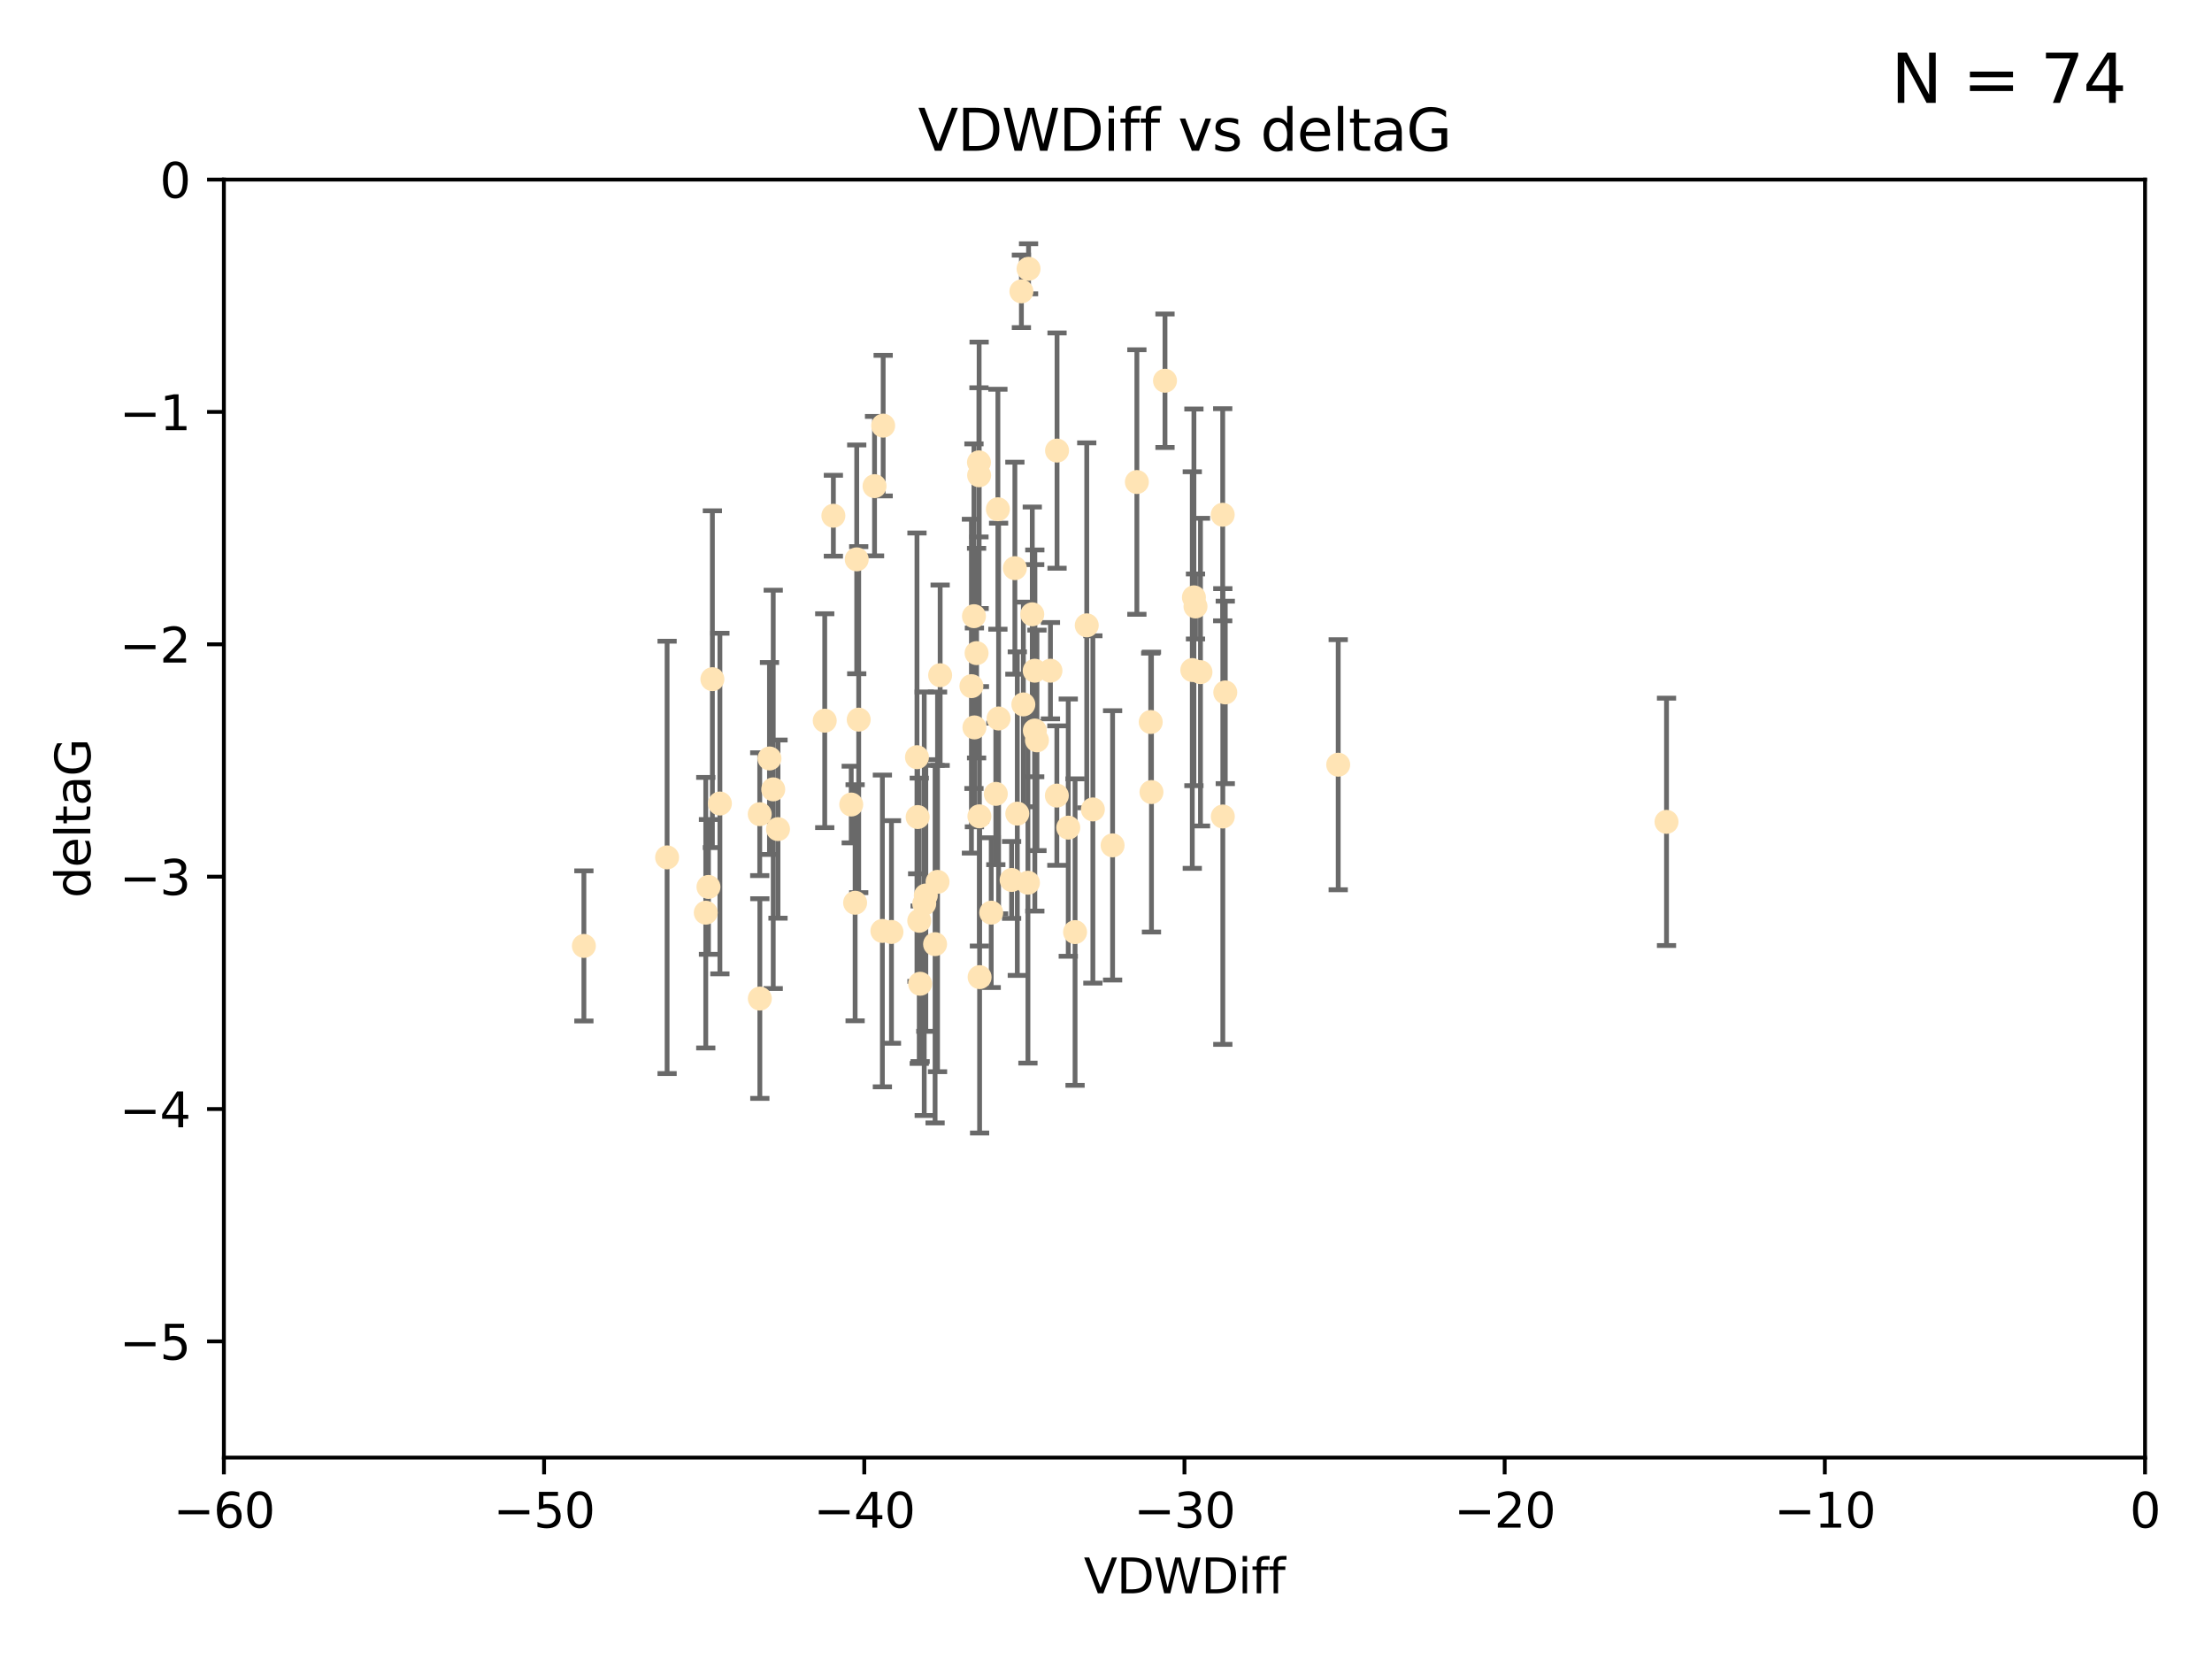 <?xml version="1.0" encoding="utf-8" standalone="no"?>
<!DOCTYPE svg PUBLIC "-//W3C//DTD SVG 1.1//EN"
  "http://www.w3.org/Graphics/SVG/1.1/DTD/svg11.dtd">
<svg xmlns:xlink="http://www.w3.org/1999/xlink" width="460.8pt" height="345.6pt" viewBox="0 0 460.8 345.6" xmlns="http://www.w3.org/2000/svg" version="1.1">
 <defs>
  <style type="text/css">*{stroke-linejoin: round; stroke-linecap: butt}</style>
 </defs>
 <g id="figure_1">
  <g id="patch_1">
   <path d="M 0 345.6 
L 460.8 345.6 
L 460.8 0 
L 0 0 
z
" style="fill: #ffffff"/>
  </g>
  <g id="axes_1">
   <g id="patch_2">
    <path d="M 46.64 303.64 
L 446.85 303.64 
L 446.85 37.411 
L 46.64 37.411 
z
" style="fill: #ffffff"/>
   </g>
   <g id="PathCollection_1">
    <defs>
     <path id="m362f65dd68" d="M 0 1.118 
C 0.297 1.118 0.581 1 0.791 0.791 
C 1 0.581 1.118 0.297 1.118 0 
C 1.118 -0.297 1 -0.581 0.791 -0.791 
C 0.581 -1 0.297 -1.118 0 -1.118 
C -0.297 -1.118 -0.581 -1 -0.791 -0.791 
C -1 -0.581 -1.118 -0.297 -1.118 0 
C -1.118 0.297 -1 0.581 -0.791 0.791 
C -0.581 1 -0.297 1.118 0 1.118 
z
" style="stroke: #ffe4b5"/>
    </defs>
    <g clip-path="url(#pdecbaa8b39)">
     <use xlink:href="#m362f65dd68" x="147.588" y="184.766" style="fill: #ffe4b5; stroke: #ffe4b5"/>
     <use xlink:href="#m362f65dd68" x="158.268" y="169.607" style="fill: #ffe4b5; stroke: #ffe4b5"/>
     <use xlink:href="#m362f65dd68" x="173.607" y="107.436" style="fill: #ffe4b5; stroke: #ffe4b5"/>
     <use xlink:href="#m362f65dd68" x="160.298" y="158.004" style="fill: #ffe4b5; stroke: #ffe4b5"/>
     <use xlink:href="#m362f65dd68" x="192.864" y="186.549" style="fill: #ffe4b5; stroke: #ffe4b5"/>
     <use xlink:href="#m362f65dd68" x="161.079" y="164.438" style="fill: #ffe4b5; stroke: #ffe4b5"/>
     <use xlink:href="#m362f65dd68" x="147.025" y="190.13" style="fill: #ffe4b5; stroke: #ffe4b5"/>
     <use xlink:href="#m362f65dd68" x="171.808" y="150.131" style="fill: #ffe4b5; stroke: #ffe4b5"/>
     <use xlink:href="#m362f65dd68" x="149.969" y="167.39" style="fill: #ffe4b5; stroke: #ffe4b5"/>
     <use xlink:href="#m362f65dd68" x="208.025" y="149.675" style="fill: #ffe4b5; stroke: #ffe4b5"/>
     <use xlink:href="#m362f65dd68" x="215.547" y="139.719" style="fill: #ffe4b5; stroke: #ffe4b5"/>
     <use xlink:href="#m362f65dd68" x="195.85" y="140.661" style="fill: #ffe4b5; stroke: #ffe4b5"/>
     <use xlink:href="#m362f65dd68" x="178.885" y="149.913" style="fill: #ffe4b5; stroke: #ffe4b5"/>
     <use xlink:href="#m362f65dd68" x="216.016" y="154.227" style="fill: #ffe4b5; stroke: #ffe4b5"/>
     <use xlink:href="#m362f65dd68" x="202.989" y="151.532" style="fill: #ffe4b5; stroke: #ffe4b5"/>
     <use xlink:href="#m362f65dd68" x="183.981" y="88.671" style="fill: #ffe4b5; stroke: #ffe4b5"/>
     <use xlink:href="#m362f65dd68" x="121.635" y="197.053" style="fill: #ffe4b5; stroke: #ffe4b5"/>
     <use xlink:href="#m362f65dd68" x="227.664" y="168.621" style="fill: #ffe4b5; stroke: #ffe4b5"/>
     <use xlink:href="#m362f65dd68" x="222.537" y="172.412" style="fill: #ffe4b5; stroke: #ffe4b5"/>
     <use xlink:href="#m362f65dd68" x="236.832" y="100.413" style="fill: #ffe4b5; stroke: #ffe4b5"/>
     <use xlink:href="#m362f65dd68" x="220.202" y="93.864" style="fill: #ffe4b5; stroke: #ffe4b5"/>
     <use xlink:href="#m362f65dd68" x="194.796" y="196.685" style="fill: #ffe4b5; stroke: #ffe4b5"/>
     <use xlink:href="#m362f65dd68" x="158.289" y="208.018" style="fill: #ffe4b5; stroke: #ffe4b5"/>
     <use xlink:href="#m362f65dd68" x="203.971" y="99.014" style="fill: #ffe4b5; stroke: #ffe4b5"/>
     <use xlink:href="#m362f65dd68" x="203.44" y="136.058" style="fill: #ffe4b5; stroke: #ffe4b5"/>
     <use xlink:href="#m362f65dd68" x="178.473" y="116.525" style="fill: #ffe4b5; stroke: #ffe4b5"/>
     <use xlink:href="#m362f65dd68" x="195.307" y="183.707" style="fill: #ffe4b5; stroke: #ffe4b5"/>
     <use xlink:href="#m362f65dd68" x="248.375" y="139.582" style="fill: #ffe4b5; stroke: #ffe4b5"/>
     <use xlink:href="#m362f65dd68" x="215.044" y="127.973" style="fill: #ffe4b5; stroke: #ffe4b5"/>
     <use xlink:href="#m362f65dd68" x="220.162" y="165.734" style="fill: #ffe4b5; stroke: #ffe4b5"/>
     <use xlink:href="#m362f65dd68" x="207.88" y="106.082" style="fill: #ffe4b5; stroke: #ffe4b5"/>
     <use xlink:href="#m362f65dd68" x="162.073" y="172.719" style="fill: #ffe4b5; stroke: #ffe4b5"/>
     <use xlink:href="#m362f65dd68" x="202.895" y="128.361" style="fill: #ffe4b5; stroke: #ffe4b5"/>
     <use xlink:href="#m362f65dd68" x="207.448" y="165.38" style="fill: #ffe4b5; stroke: #ffe4b5"/>
     <use xlink:href="#m362f65dd68" x="192.534" y="188.264" style="fill: #ffe4b5; stroke: #ffe4b5"/>
     <use xlink:href="#m362f65dd68" x="254.713" y="107.23" style="fill: #ffe4b5; stroke: #ffe4b5"/>
     <use xlink:href="#m362f65dd68" x="203.937" y="96.314" style="fill: #ffe4b5; stroke: #ffe4b5"/>
     <use xlink:href="#m362f65dd68" x="206.488" y="190.122" style="fill: #ffe4b5; stroke: #ffe4b5"/>
     <use xlink:href="#m362f65dd68" x="239.716" y="150.407" style="fill: #ffe4b5; stroke: #ffe4b5"/>
     <use xlink:href="#m362f65dd68" x="254.736" y="170.091" style="fill: #ffe4b5; stroke: #ffe4b5"/>
     <use xlink:href="#m362f65dd68" x="148.403" y="141.486" style="fill: #ffe4b5; stroke: #ffe4b5"/>
     <use xlink:href="#m362f65dd68" x="177.327" y="167.599" style="fill: #ffe4b5; stroke: #ffe4b5"/>
     <use xlink:href="#m362f65dd68" x="204.03" y="170.053" style="fill: #ffe4b5; stroke: #ffe4b5"/>
     <use xlink:href="#m362f65dd68" x="138.969" y="178.609" style="fill: #ffe4b5; stroke: #ffe4b5"/>
     <use xlink:href="#m362f65dd68" x="223.956" y="194.171" style="fill: #ffe4b5; stroke: #ffe4b5"/>
     <use xlink:href="#m362f65dd68" x="204.07" y="203.552" style="fill: #ffe4b5; stroke: #ffe4b5"/>
     <use xlink:href="#m362f65dd68" x="214.267" y="55.993" style="fill: #ffe4b5; stroke: #ffe4b5"/>
     <use xlink:href="#m362f65dd68" x="191.68" y="204.935" style="fill: #ffe4b5; stroke: #ffe4b5"/>
     <use xlink:href="#m362f65dd68" x="191.022" y="157.739" style="fill: #ffe4b5; stroke: #ffe4b5"/>
     <use xlink:href="#m362f65dd68" x="182.183" y="101.272" style="fill: #ffe4b5; stroke: #ffe4b5"/>
     <use xlink:href="#m362f65dd68" x="213.182" y="146.744" style="fill: #ffe4b5; stroke: #ffe4b5"/>
     <use xlink:href="#m362f65dd68" x="191.498" y="191.817" style="fill: #ffe4b5; stroke: #ffe4b5"/>
     <use xlink:href="#m362f65dd68" x="347.165" y="171.206" style="fill: #ffe4b5; stroke: #ffe4b5"/>
     <use xlink:href="#m362f65dd68" x="211.418" y="118.359" style="fill: #ffe4b5; stroke: #ffe4b5"/>
     <use xlink:href="#m362f65dd68" x="242.69" y="79.314" style="fill: #ffe4b5; stroke: #ffe4b5"/>
     <use xlink:href="#m362f65dd68" x="239.871" y="165.004" style="fill: #ffe4b5; stroke: #ffe4b5"/>
     <use xlink:href="#m362f65dd68" x="250.08" y="140.015" style="fill: #ffe4b5; stroke: #ffe4b5"/>
     <use xlink:href="#m362f65dd68" x="210.737" y="183.309" style="fill: #ffe4b5; stroke: #ffe4b5"/>
     <use xlink:href="#m362f65dd68" x="214.139" y="183.887" style="fill: #ffe4b5; stroke: #ffe4b5"/>
     <use xlink:href="#m362f65dd68" x="211.923" y="169.493" style="fill: #ffe4b5; stroke: #ffe4b5"/>
     <use xlink:href="#m362f65dd68" x="178.137" y="188.059" style="fill: #ffe4b5; stroke: #ffe4b5"/>
     <use xlink:href="#m362f65dd68" x="249.042" y="126.338" style="fill: #ffe4b5; stroke: #ffe4b5"/>
     <use xlink:href="#m362f65dd68" x="255.247" y="144.242" style="fill: #ffe4b5; stroke: #ffe4b5"/>
     <use xlink:href="#m362f65dd68" x="191.164" y="170.206" style="fill: #ffe4b5; stroke: #ffe4b5"/>
     <use xlink:href="#m362f65dd68" x="185.708" y="194.143" style="fill: #ffe4b5; stroke: #ffe4b5"/>
     <use xlink:href="#m362f65dd68" x="226.39" y="130.268" style="fill: #ffe4b5; stroke: #ffe4b5"/>
     <use xlink:href="#m362f65dd68" x="231.774" y="176.104" style="fill: #ffe4b5; stroke: #ffe4b5"/>
     <use xlink:href="#m362f65dd68" x="278.774" y="159.303" style="fill: #ffe4b5; stroke: #ffe4b5"/>
     <use xlink:href="#m362f65dd68" x="218.828" y="139.717" style="fill: #ffe4b5; stroke: #ffe4b5"/>
     <use xlink:href="#m362f65dd68" x="183.817" y="193.93" style="fill: #ffe4b5; stroke: #ffe4b5"/>
     <use xlink:href="#m362f65dd68" x="212.776" y="60.697" style="fill: #ffe4b5; stroke: #ffe4b5"/>
     <use xlink:href="#m362f65dd68" x="248.715" y="124.44" style="fill: #ffe4b5; stroke: #ffe4b5"/>
     <use xlink:href="#m362f65dd68" x="215.574" y="152.182" style="fill: #ffe4b5; stroke: #ffe4b5"/>
     <use xlink:href="#m362f65dd68" x="202.366" y="142.938" style="fill: #ffe4b5; stroke: #ffe4b5"/>
    </g>
   </g>
   <g id="matplotlib.axis_1">
    <g id="xtick_1">
     <g id="line2d_1">
      <defs>
       <path id="m1a98649808" d="M 0 0 
L 0 3.5 
" style="stroke: #000000; stroke-width: 0.8"/>
      </defs>
      <g>
       <use xlink:href="#m1a98649808" x="46.64" y="303.64" style="stroke: #000000; stroke-width: 0.8"/>
      </g>
     </g>
     <g id="text_1">
      <!-- −60 -->
      <g transform="translate(36.088 318.238)scale(0.1 -0.1)">
       <defs>
        <path id="DejaVuSans-2212" d="M 678 2272 
L 4684 2272 
L 4684 1741 
L 678 1741 
L 678 2272 
z
" transform="scale(0.016)"/>
        <path id="DejaVuSans-36" d="M 2113 2584 
Q 1688 2584 1439 2293 
Q 1191 2003 1191 1497 
Q 1191 994 1439 701 
Q 1688 409 2113 409 
Q 2538 409 2786 701 
Q 3034 994 3034 1497 
Q 3034 2003 2786 2293 
Q 2538 2584 2113 2584 
z
M 3366 4563 
L 3366 3988 
Q 3128 4100 2886 4159 
Q 2644 4219 2406 4219 
Q 1781 4219 1451 3797 
Q 1122 3375 1075 2522 
Q 1259 2794 1537 2939 
Q 1816 3084 2150 3084 
Q 2853 3084 3261 2657 
Q 3669 2231 3669 1497 
Q 3669 778 3244 343 
Q 2819 -91 2113 -91 
Q 1303 -91 875 529 
Q 447 1150 447 2328 
Q 447 3434 972 4092 
Q 1497 4750 2381 4750 
Q 2619 4750 2861 4703 
Q 3103 4656 3366 4563 
z
" transform="scale(0.016)"/>
        <path id="DejaVuSans-30" d="M 2034 4250 
Q 1547 4250 1301 3770 
Q 1056 3291 1056 2328 
Q 1056 1369 1301 889 
Q 1547 409 2034 409 
Q 2525 409 2770 889 
Q 3016 1369 3016 2328 
Q 3016 3291 2770 3770 
Q 2525 4250 2034 4250 
z
M 2034 4750 
Q 2819 4750 3233 4129 
Q 3647 3509 3647 2328 
Q 3647 1150 3233 529 
Q 2819 -91 2034 -91 
Q 1250 -91 836 529 
Q 422 1150 422 2328 
Q 422 3509 836 4129 
Q 1250 4750 2034 4750 
z
" transform="scale(0.016)"/>
       </defs>
       <use xlink:href="#DejaVuSans-2212"/>
       <use xlink:href="#DejaVuSans-36" x="83.789"/>
       <use xlink:href="#DejaVuSans-30" x="147.412"/>
      </g>
     </g>
    </g>
    <g id="xtick_2">
     <g id="line2d_2">
      <g>
       <use xlink:href="#m1a98649808" x="113.342" y="303.64" style="stroke: #000000; stroke-width: 0.8"/>
      </g>
     </g>
     <g id="text_2">
      <!-- −50 -->
      <g transform="translate(102.789 318.238)scale(0.1 -0.1)">
       <defs>
        <path id="DejaVuSans-35" d="M 691 4666 
L 3169 4666 
L 3169 4134 
L 1269 4134 
L 1269 2991 
Q 1406 3038 1543 3061 
Q 1681 3084 1819 3084 
Q 2600 3084 3056 2656 
Q 3513 2228 3513 1497 
Q 3513 744 3044 326 
Q 2575 -91 1722 -91 
Q 1428 -91 1123 -41 
Q 819 9 494 109 
L 494 744 
Q 775 591 1075 516 
Q 1375 441 1709 441 
Q 2250 441 2565 725 
Q 2881 1009 2881 1497 
Q 2881 1984 2565 2268 
Q 2250 2553 1709 2553 
Q 1456 2553 1204 2497 
Q 953 2441 691 2322 
L 691 4666 
z
" transform="scale(0.016)"/>
       </defs>
       <use xlink:href="#DejaVuSans-2212"/>
       <use xlink:href="#DejaVuSans-35" x="83.789"/>
       <use xlink:href="#DejaVuSans-30" x="147.412"/>
      </g>
     </g>
    </g>
    <g id="xtick_3">
     <g id="line2d_3">
      <g>
       <use xlink:href="#m1a98649808" x="180.043" y="303.64" style="stroke: #000000; stroke-width: 0.8"/>
      </g>
     </g>
     <g id="text_3">
      <!-- −40 -->
      <g transform="translate(169.491 318.238)scale(0.1 -0.1)">
       <defs>
        <path id="DejaVuSans-34" d="M 2419 4116 
L 825 1625 
L 2419 1625 
L 2419 4116 
z
M 2253 4666 
L 3047 4666 
L 3047 1625 
L 3713 1625 
L 3713 1100 
L 3047 1100 
L 3047 0 
L 2419 0 
L 2419 1100 
L 313 1100 
L 313 1709 
L 2253 4666 
z
" transform="scale(0.016)"/>
       </defs>
       <use xlink:href="#DejaVuSans-2212"/>
       <use xlink:href="#DejaVuSans-34" x="83.789"/>
       <use xlink:href="#DejaVuSans-30" x="147.412"/>
      </g>
     </g>
    </g>
    <g id="xtick_4">
     <g id="line2d_4">
      <g>
       <use xlink:href="#m1a98649808" x="246.745" y="303.64" style="stroke: #000000; stroke-width: 0.8"/>
      </g>
     </g>
     <g id="text_4">
      <!-- −30 -->
      <g transform="translate(236.193 318.238)scale(0.1 -0.1)">
       <defs>
        <path id="DejaVuSans-33" d="M 2597 2516 
Q 3050 2419 3304 2112 
Q 3559 1806 3559 1356 
Q 3559 666 3084 287 
Q 2609 -91 1734 -91 
Q 1441 -91 1130 -33 
Q 819 25 488 141 
L 488 750 
Q 750 597 1062 519 
Q 1375 441 1716 441 
Q 2309 441 2620 675 
Q 2931 909 2931 1356 
Q 2931 1769 2642 2001 
Q 2353 2234 1838 2234 
L 1294 2234 
L 1294 2753 
L 1863 2753 
Q 2328 2753 2575 2939 
Q 2822 3125 2822 3475 
Q 2822 3834 2567 4026 
Q 2313 4219 1838 4219 
Q 1578 4219 1281 4162 
Q 984 4106 628 3988 
L 628 4550 
Q 988 4650 1302 4700 
Q 1616 4750 1894 4750 
Q 2613 4750 3031 4423 
Q 3450 4097 3450 3541 
Q 3450 3153 3228 2886 
Q 3006 2619 2597 2516 
z
" transform="scale(0.016)"/>
       </defs>
       <use xlink:href="#DejaVuSans-2212"/>
       <use xlink:href="#DejaVuSans-33" x="83.789"/>
       <use xlink:href="#DejaVuSans-30" x="147.412"/>
      </g>
     </g>
    </g>
    <g id="xtick_5">
     <g id="line2d_5">
      <g>
       <use xlink:href="#m1a98649808" x="313.447" y="303.64" style="stroke: #000000; stroke-width: 0.8"/>
      </g>
     </g>
     <g id="text_5">
      <!-- −20 -->
      <g transform="translate(302.894 318.238)scale(0.1 -0.1)">
       <defs>
        <path id="DejaVuSans-32" d="M 1228 531 
L 3431 531 
L 3431 0 
L 469 0 
L 469 531 
Q 828 903 1448 1529 
Q 2069 2156 2228 2338 
Q 2531 2678 2651 2914 
Q 2772 3150 2772 3378 
Q 2772 3750 2511 3984 
Q 2250 4219 1831 4219 
Q 1534 4219 1204 4116 
Q 875 4013 500 3803 
L 500 4441 
Q 881 4594 1212 4672 
Q 1544 4750 1819 4750 
Q 2544 4750 2975 4387 
Q 3406 4025 3406 3419 
Q 3406 3131 3298 2873 
Q 3191 2616 2906 2266 
Q 2828 2175 2409 1742 
Q 1991 1309 1228 531 
z
" transform="scale(0.016)"/>
       </defs>
       <use xlink:href="#DejaVuSans-2212"/>
       <use xlink:href="#DejaVuSans-32" x="83.789"/>
       <use xlink:href="#DejaVuSans-30" x="147.412"/>
      </g>
     </g>
    </g>
    <g id="xtick_6">
     <g id="line2d_6">
      <g>
       <use xlink:href="#m1a98649808" x="380.148" y="303.64" style="stroke: #000000; stroke-width: 0.8"/>
      </g>
     </g>
     <g id="text_6">
      <!-- −10 -->
      <g transform="translate(369.596 318.238)scale(0.1 -0.1)">
       <defs>
        <path id="DejaVuSans-31" d="M 794 531 
L 1825 531 
L 1825 4091 
L 703 3866 
L 703 4441 
L 1819 4666 
L 2450 4666 
L 2450 531 
L 3481 531 
L 3481 0 
L 794 0 
L 794 531 
z
" transform="scale(0.016)"/>
       </defs>
       <use xlink:href="#DejaVuSans-2212"/>
       <use xlink:href="#DejaVuSans-31" x="83.789"/>
       <use xlink:href="#DejaVuSans-30" x="147.412"/>
      </g>
     </g>
    </g>
    <g id="xtick_7">
     <g id="line2d_7">
      <g>
       <use xlink:href="#m1a98649808" x="446.85" y="303.64" style="stroke: #000000; stroke-width: 0.8"/>
      </g>
     </g>
     <g id="text_7">
      <!-- 0 -->
      <g transform="translate(443.669 318.238)scale(0.1 -0.1)">
       <use xlink:href="#DejaVuSans-30"/>
      </g>
     </g>
    </g>
    <g id="text_8">
     <!-- VDWDiff -->
     <g transform="translate(225.772 331.917)scale(0.1 -0.1)">
      <defs>
       <path id="DejaVuSans-56" d="M 1831 0 
L 50 4666 
L 709 4666 
L 2188 738 
L 3669 4666 
L 4325 4666 
L 2547 0 
L 1831 0 
z
" transform="scale(0.016)"/>
       <path id="DejaVuSans-44" d="M 1259 4147 
L 1259 519 
L 2022 519 
Q 2988 519 3436 956 
Q 3884 1394 3884 2338 
Q 3884 3275 3436 3711 
Q 2988 4147 2022 4147 
L 1259 4147 
z
M 628 4666 
L 1925 4666 
Q 3281 4666 3915 4102 
Q 4550 3538 4550 2338 
Q 4550 1131 3912 565 
Q 3275 0 1925 0 
L 628 0 
L 628 4666 
z
" transform="scale(0.016)"/>
       <path id="DejaVuSans-57" d="M 213 4666 
L 850 4666 
L 1831 722 
L 2809 4666 
L 3519 4666 
L 4500 722 
L 5478 4666 
L 6119 4666 
L 4947 0 
L 4153 0 
L 3169 4050 
L 2175 0 
L 1381 0 
L 213 4666 
z
" transform="scale(0.016)"/>
       <path id="DejaVuSans-69" d="M 603 3500 
L 1178 3500 
L 1178 0 
L 603 0 
L 603 3500 
z
M 603 4863 
L 1178 4863 
L 1178 4134 
L 603 4134 
L 603 4863 
z
" transform="scale(0.016)"/>
       <path id="DejaVuSans-66" d="M 2375 4863 
L 2375 4384 
L 1825 4384 
Q 1516 4384 1395 4259 
Q 1275 4134 1275 3809 
L 1275 3500 
L 2222 3500 
L 2222 3053 
L 1275 3053 
L 1275 0 
L 697 0 
L 697 3053 
L 147 3053 
L 147 3500 
L 697 3500 
L 697 3744 
Q 697 4328 969 4595 
Q 1241 4863 1831 4863 
L 2375 4863 
z
" transform="scale(0.016)"/>
      </defs>
      <use xlink:href="#DejaVuSans-56"/>
      <use xlink:href="#DejaVuSans-44" x="68.408"/>
      <use xlink:href="#DejaVuSans-57" x="145.41"/>
      <use xlink:href="#DejaVuSans-44" x="244.287"/>
      <use xlink:href="#DejaVuSans-69" x="321.289"/>
      <use xlink:href="#DejaVuSans-66" x="349.072"/>
      <use xlink:href="#DejaVuSans-66" x="384.277"/>
     </g>
    </g>
   </g>
   <g id="matplotlib.axis_2">
    <g id="ytick_1">
     <g id="line2d_8">
      <defs>
       <path id="m9d6f87051d" d="M 0 0 
L -3.5 0 
" style="stroke: #000000; stroke-width: 0.8"/>
      </defs>
      <g>
       <use xlink:href="#m9d6f87051d" x="46.64" y="279.437" style="stroke: #000000; stroke-width: 0.8"/>
      </g>
     </g>
     <g id="text_9">
      <!-- −5 -->
      <g transform="translate(24.898 283.237)scale(0.1 -0.1)">
       <use xlink:href="#DejaVuSans-2212"/>
       <use xlink:href="#DejaVuSans-35" x="83.789"/>
      </g>
     </g>
    </g>
    <g id="ytick_2">
     <g id="line2d_9">
      <g>
       <use xlink:href="#m9d6f87051d" x="46.64" y="231.032" style="stroke: #000000; stroke-width: 0.8"/>
      </g>
     </g>
     <g id="text_10">
      <!-- −4 -->
      <g transform="translate(24.898 234.831)scale(0.1 -0.1)">
       <use xlink:href="#DejaVuSans-2212"/>
       <use xlink:href="#DejaVuSans-34" x="83.789"/>
      </g>
     </g>
    </g>
    <g id="ytick_3">
     <g id="line2d_10">
      <g>
       <use xlink:href="#m9d6f87051d" x="46.64" y="182.627" style="stroke: #000000; stroke-width: 0.8"/>
      </g>
     </g>
     <g id="text_11">
      <!-- −3 -->
      <g transform="translate(24.898 186.426)scale(0.1 -0.1)">
       <use xlink:href="#DejaVuSans-2212"/>
       <use xlink:href="#DejaVuSans-33" x="83.789"/>
      </g>
     </g>
    </g>
    <g id="ytick_4">
     <g id="line2d_11">
      <g>
       <use xlink:href="#m9d6f87051d" x="46.64" y="134.222" style="stroke: #000000; stroke-width: 0.8"/>
      </g>
     </g>
     <g id="text_12">
      <!-- −2 -->
      <g transform="translate(24.898 138.021)scale(0.1 -0.1)">
       <use xlink:href="#DejaVuSans-2212"/>
       <use xlink:href="#DejaVuSans-32" x="83.789"/>
      </g>
     </g>
    </g>
    <g id="ytick_5">
     <g id="line2d_12">
      <g>
       <use xlink:href="#m9d6f87051d" x="46.64" y="85.816" style="stroke: #000000; stroke-width: 0.8"/>
      </g>
     </g>
     <g id="text_13">
      <!-- −1 -->
      <g transform="translate(24.898 89.616)scale(0.1 -0.1)">
       <use xlink:href="#DejaVuSans-2212"/>
       <use xlink:href="#DejaVuSans-31" x="83.789"/>
      </g>
     </g>
    </g>
    <g id="ytick_6">
     <g id="line2d_13">
      <g>
       <use xlink:href="#m9d6f87051d" x="46.64" y="37.411" style="stroke: #000000; stroke-width: 0.8"/>
      </g>
     </g>
     <g id="text_14">
      <!-- 0 -->
      <g transform="translate(33.278 41.21)scale(0.1 -0.1)">
       <use xlink:href="#DejaVuSans-30"/>
      </g>
     </g>
    </g>
    <g id="text_15">
     <!-- deltaG -->
     <g transform="translate(18.818 187.064)rotate(-90)scale(0.1 -0.1)">
      <defs>
       <path id="DejaVuSans-64" d="M 2906 2969 
L 2906 4863 
L 3481 4863 
L 3481 0 
L 2906 0 
L 2906 525 
Q 2725 213 2448 61 
Q 2172 -91 1784 -91 
Q 1150 -91 751 415 
Q 353 922 353 1747 
Q 353 2572 751 3078 
Q 1150 3584 1784 3584 
Q 2172 3584 2448 3432 
Q 2725 3281 2906 2969 
z
M 947 1747 
Q 947 1113 1208 752 
Q 1469 391 1925 391 
Q 2381 391 2643 752 
Q 2906 1113 2906 1747 
Q 2906 2381 2643 2742 
Q 2381 3103 1925 3103 
Q 1469 3103 1208 2742 
Q 947 2381 947 1747 
z
" transform="scale(0.016)"/>
       <path id="DejaVuSans-65" d="M 3597 1894 
L 3597 1613 
L 953 1613 
Q 991 1019 1311 708 
Q 1631 397 2203 397 
Q 2534 397 2845 478 
Q 3156 559 3463 722 
L 3463 178 
Q 3153 47 2828 -22 
Q 2503 -91 2169 -91 
Q 1331 -91 842 396 
Q 353 884 353 1716 
Q 353 2575 817 3079 
Q 1281 3584 2069 3584 
Q 2775 3584 3186 3129 
Q 3597 2675 3597 1894 
z
M 3022 2063 
Q 3016 2534 2758 2815 
Q 2500 3097 2075 3097 
Q 1594 3097 1305 2825 
Q 1016 2553 972 2059 
L 3022 2063 
z
" transform="scale(0.016)"/>
       <path id="DejaVuSans-6c" d="M 603 4863 
L 1178 4863 
L 1178 0 
L 603 0 
L 603 4863 
z
" transform="scale(0.016)"/>
       <path id="DejaVuSans-74" d="M 1172 4494 
L 1172 3500 
L 2356 3500 
L 2356 3053 
L 1172 3053 
L 1172 1153 
Q 1172 725 1289 603 
Q 1406 481 1766 481 
L 2356 481 
L 2356 0 
L 1766 0 
Q 1100 0 847 248 
Q 594 497 594 1153 
L 594 3053 
L 172 3053 
L 172 3500 
L 594 3500 
L 594 4494 
L 1172 4494 
z
" transform="scale(0.016)"/>
       <path id="DejaVuSans-61" d="M 2194 1759 
Q 1497 1759 1228 1600 
Q 959 1441 959 1056 
Q 959 750 1161 570 
Q 1363 391 1709 391 
Q 2188 391 2477 730 
Q 2766 1069 2766 1631 
L 2766 1759 
L 2194 1759 
z
M 3341 1997 
L 3341 0 
L 2766 0 
L 2766 531 
Q 2569 213 2275 61 
Q 1981 -91 1556 -91 
Q 1019 -91 701 211 
Q 384 513 384 1019 
Q 384 1609 779 1909 
Q 1175 2209 1959 2209 
L 2766 2209 
L 2766 2266 
Q 2766 2663 2505 2880 
Q 2244 3097 1772 3097 
Q 1472 3097 1187 3025 
Q 903 2953 641 2809 
L 641 3341 
Q 956 3463 1253 3523 
Q 1550 3584 1831 3584 
Q 2591 3584 2966 3190 
Q 3341 2797 3341 1997 
z
" transform="scale(0.016)"/>
       <path id="DejaVuSans-47" d="M 3809 666 
L 3809 1919 
L 2778 1919 
L 2778 2438 
L 4434 2438 
L 4434 434 
Q 4069 175 3628 42 
Q 3188 -91 2688 -91 
Q 1594 -91 976 548 
Q 359 1188 359 2328 
Q 359 3472 976 4111 
Q 1594 4750 2688 4750 
Q 3144 4750 3555 4637 
Q 3966 4525 4313 4306 
L 4313 3634 
Q 3963 3931 3569 4081 
Q 3175 4231 2741 4231 
Q 1884 4231 1454 3753 
Q 1025 3275 1025 2328 
Q 1025 1384 1454 906 
Q 1884 428 2741 428 
Q 3075 428 3337 486 
Q 3600 544 3809 666 
z
" transform="scale(0.016)"/>
      </defs>
      <use xlink:href="#DejaVuSans-64"/>
      <use xlink:href="#DejaVuSans-65" x="63.477"/>
      <use xlink:href="#DejaVuSans-6c" x="125"/>
      <use xlink:href="#DejaVuSans-74" x="152.783"/>
      <use xlink:href="#DejaVuSans-61" x="191.992"/>
      <use xlink:href="#DejaVuSans-47" x="253.271"/>
     </g>
    </g>
   </g>
   <g id="LineCollection_1">
    <path d="M 147.588 198.805 
L 147.588 170.727 
" clip-path="url(#pdecbaa8b39)" style="fill: none; stroke: #696969"/>
    <path d="M 158.268 182.403 
L 158.268 156.81 
" clip-path="url(#pdecbaa8b39)" style="fill: none; stroke: #696969"/>
    <path d="M 173.607 115.86 
L 173.607 99.013 
" clip-path="url(#pdecbaa8b39)" style="fill: none; stroke: #696969"/>
    <path d="M 160.298 177.999 
L 160.298 138.009 
" clip-path="url(#pdecbaa8b39)" style="fill: none; stroke: #696969"/>
    <path d="M 192.864 214.844 
L 192.864 158.255 
" clip-path="url(#pdecbaa8b39)" style="fill: none; stroke: #696969"/>
    <path d="M 161.079 205.929 
L 161.079 122.946 
" clip-path="url(#pdecbaa8b39)" style="fill: none; stroke: #696969"/>
    <path d="M 147.025 218.31 
L 147.025 161.95 
" clip-path="url(#pdecbaa8b39)" style="fill: none; stroke: #696969"/>
    <path d="M 171.808 172.406 
L 171.808 127.855 
" clip-path="url(#pdecbaa8b39)" style="fill: none; stroke: #696969"/>
    <path d="M 149.969 202.867 
L 149.969 131.914 
" clip-path="url(#pdecbaa8b39)" style="fill: none; stroke: #696969"/>
    <path d="M 208.025 190.364 
L 208.025 108.987 
" clip-path="url(#pdecbaa8b39)" style="fill: none; stroke: #696969"/>
    <path d="M 215.547 161.816 
L 215.547 117.621 
" clip-path="url(#pdecbaa8b39)" style="fill: none; stroke: #696969"/>
    <path d="M 195.85 159.451 
L 195.85 121.871 
" clip-path="url(#pdecbaa8b39)" style="fill: none; stroke: #696969"/>
    <path d="M 178.885 185.953 
L 178.885 113.873 
" clip-path="url(#pdecbaa8b39)" style="fill: none; stroke: #696969"/>
    <path d="M 216.016 177.192 
L 216.016 131.263 
" clip-path="url(#pdecbaa8b39)" style="fill: none; stroke: #696969"/>
    <path d="M 202.989 172.239 
L 202.989 130.826 
" clip-path="url(#pdecbaa8b39)" style="fill: none; stroke: #696969"/>
    <path d="M 183.981 103.312 
L 183.981 74.03 
" clip-path="url(#pdecbaa8b39)" style="fill: none; stroke: #696969"/>
    <path d="M 121.635 212.688 
L 121.635 181.417 
" clip-path="url(#pdecbaa8b39)" style="fill: none; stroke: #696969"/>
    <path d="M 227.664 204.796 
L 227.664 132.447 
" clip-path="url(#pdecbaa8b39)" style="fill: none; stroke: #696969"/>
    <path d="M 222.537 199.209 
L 222.537 145.614 
" clip-path="url(#pdecbaa8b39)" style="fill: none; stroke: #696969"/>
    <path d="M 236.832 127.966 
L 236.832 72.859 
" clip-path="url(#pdecbaa8b39)" style="fill: none; stroke: #696969"/>
    <path d="M 220.202 118.369 
L 220.202 69.359 
" clip-path="url(#pdecbaa8b39)" style="fill: none; stroke: #696969"/>
    <path d="M 194.796 233.927 
L 194.796 159.444 
" clip-path="url(#pdecbaa8b39)" style="fill: none; stroke: #696969"/>
    <path d="M 158.289 228.817 
L 158.289 187.219 
" clip-path="url(#pdecbaa8b39)" style="fill: none; stroke: #696969"/>
    <path d="M 203.971 126.762 
L 203.971 71.267 
" clip-path="url(#pdecbaa8b39)" style="fill: none; stroke: #696969"/>
    <path d="M 203.44 157.897 
L 203.44 114.219 
" clip-path="url(#pdecbaa8b39)" style="fill: none; stroke: #696969"/>
    <path d="M 178.473 140.352 
L 178.473 92.698 
" clip-path="url(#pdecbaa8b39)" style="fill: none; stroke: #696969"/>
    <path d="M 195.307 223.253 
L 195.307 144.162 
" clip-path="url(#pdecbaa8b39)" style="fill: none; stroke: #696969"/>
    <path d="M 248.375 180.893 
L 248.375 98.27 
" clip-path="url(#pdecbaa8b39)" style="fill: none; stroke: #696969"/>
    <path d="M 215.044 150.324 
L 215.044 105.623 
" clip-path="url(#pdecbaa8b39)" style="fill: none; stroke: #696969"/>
    <path d="M 220.162 180.261 
L 220.162 151.208 
" clip-path="url(#pdecbaa8b39)" style="fill: none; stroke: #696969"/>
    <path d="M 207.88 131.075 
L 207.88 81.088 
" clip-path="url(#pdecbaa8b39)" style="fill: none; stroke: #696969"/>
    <path d="M 162.073 191.277 
L 162.073 154.16 
" clip-path="url(#pdecbaa8b39)" style="fill: none; stroke: #696969"/>
    <path d="M 202.895 164.254 
L 202.895 92.467 
" clip-path="url(#pdecbaa8b39)" style="fill: none; stroke: #696969"/>
    <path d="M 207.448 180.123 
L 207.448 150.637 
" clip-path="url(#pdecbaa8b39)" style="fill: none; stroke: #696969"/>
    <path d="M 192.534 232.379 
L 192.534 144.149 
" clip-path="url(#pdecbaa8b39)" style="fill: none; stroke: #696969"/>
    <path d="M 254.713 129.322 
L 254.713 85.138 
" clip-path="url(#pdecbaa8b39)" style="fill: none; stroke: #696969"/>
    <path d="M 203.937 111.851 
L 203.937 80.778 
" clip-path="url(#pdecbaa8b39)" style="fill: none; stroke: #696969"/>
    <path d="M 206.488 205.72 
L 206.488 174.523 
" clip-path="url(#pdecbaa8b39)" style="fill: none; stroke: #696969"/>
    <path d="M 239.716 164.755 
L 239.716 136.059 
" clip-path="url(#pdecbaa8b39)" style="fill: none; stroke: #696969"/>
    <path d="M 254.736 217.56 
L 254.736 122.622 
" clip-path="url(#pdecbaa8b39)" style="fill: none; stroke: #696969"/>
    <path d="M 148.403 176.566 
L 148.403 106.406 
" clip-path="url(#pdecbaa8b39)" style="fill: none; stroke: #696969"/>
    <path d="M 177.327 175.582 
L 177.327 159.615 
" clip-path="url(#pdecbaa8b39)" style="fill: none; stroke: #696969"/>
    <path d="M 204.03 197.074 
L 204.03 143.032 
" clip-path="url(#pdecbaa8b39)" style="fill: none; stroke: #696969"/>
    <path d="M 138.969 223.643 
L 138.969 133.574 
" clip-path="url(#pdecbaa8b39)" style="fill: none; stroke: #696969"/>
    <path d="M 223.956 226.093 
L 223.956 162.249 
" clip-path="url(#pdecbaa8b39)" style="fill: none; stroke: #696969"/>
    <path d="M 204.07 236.03 
L 204.07 171.073 
" clip-path="url(#pdecbaa8b39)" style="fill: none; stroke: #696969"/>
    <path d="M 214.267 61.206 
L 214.267 50.78 
" clip-path="url(#pdecbaa8b39)" style="fill: none; stroke: #696969"/>
    <path d="M 191.68 221.14 
L 191.68 188.73 
" clip-path="url(#pdecbaa8b39)" style="fill: none; stroke: #696969"/>
    <path d="M 191.022 204.444 
L 191.022 111.035 
" clip-path="url(#pdecbaa8b39)" style="fill: none; stroke: #696969"/>
    <path d="M 182.183 115.797 
L 182.183 86.747 
" clip-path="url(#pdecbaa8b39)" style="fill: none; stroke: #696969"/>
    <path d="M 213.182 168.063 
L 213.182 125.426 
" clip-path="url(#pdecbaa8b39)" style="fill: none; stroke: #696969"/>
    <path d="M 191.498 221.536 
L 191.498 162.098 
" clip-path="url(#pdecbaa8b39)" style="fill: none; stroke: #696969"/>
    <path d="M 347.165 196.971 
L 347.165 145.442 
" clip-path="url(#pdecbaa8b39)" style="fill: none; stroke: #696969"/>
    <path d="M 211.418 140.438 
L 211.418 96.281 
" clip-path="url(#pdecbaa8b39)" style="fill: none; stroke: #696969"/>
    <path d="M 242.69 93.218 
L 242.69 65.41 
" clip-path="url(#pdecbaa8b39)" style="fill: none; stroke: #696969"/>
    <path d="M 239.871 194.159 
L 239.871 135.85 
" clip-path="url(#pdecbaa8b39)" style="fill: none; stroke: #696969"/>
    <path d="M 250.08 172.063 
L 250.08 107.966 
" clip-path="url(#pdecbaa8b39)" style="fill: none; stroke: #696969"/>
    <path d="M 210.737 191.318 
L 210.737 175.301 
" clip-path="url(#pdecbaa8b39)" style="fill: none; stroke: #696969"/>
    <path d="M 214.139 221.457 
L 214.139 146.317 
" clip-path="url(#pdecbaa8b39)" style="fill: none; stroke: #696969"/>
    <path d="M 211.923 203.195 
L 211.923 135.792 
" clip-path="url(#pdecbaa8b39)" style="fill: none; stroke: #696969"/>
    <path d="M 178.137 212.649 
L 178.137 163.47 
" clip-path="url(#pdecbaa8b39)" style="fill: none; stroke: #696969"/>
    <path d="M 249.042 133.109 
L 249.042 119.568 
" clip-path="url(#pdecbaa8b39)" style="fill: none; stroke: #696969"/>
    <path d="M 255.247 163.248 
L 255.247 125.236 
" clip-path="url(#pdecbaa8b39)" style="fill: none; stroke: #696969"/>
    <path d="M 191.164 182.024 
L 191.164 158.388 
" clip-path="url(#pdecbaa8b39)" style="fill: none; stroke: #696969"/>
    <path d="M 185.708 217.327 
L 185.708 170.96 
" clip-path="url(#pdecbaa8b39)" style="fill: none; stroke: #696969"/>
    <path d="M 226.39 168.279 
L 226.39 92.257 
" clip-path="url(#pdecbaa8b39)" style="fill: none; stroke: #696969"/>
    <path d="M 231.774 204.151 
L 231.774 148.056 
" clip-path="url(#pdecbaa8b39)" style="fill: none; stroke: #696969"/>
    <path d="M 278.774 185.353 
L 278.774 133.253 
" clip-path="url(#pdecbaa8b39)" style="fill: none; stroke: #696969"/>
    <path d="M 218.828 149.749 
L 218.828 129.685 
" clip-path="url(#pdecbaa8b39)" style="fill: none; stroke: #696969"/>
    <path d="M 183.817 226.405 
L 183.817 161.455 
" clip-path="url(#pdecbaa8b39)" style="fill: none; stroke: #696969"/>
    <path d="M 212.776 68.247 
L 212.776 53.147 
" clip-path="url(#pdecbaa8b39)" style="fill: none; stroke: #696969"/>
    <path d="M 248.715 163.673 
L 248.715 85.207 
" clip-path="url(#pdecbaa8b39)" style="fill: none; stroke: #696969"/>
    <path d="M 215.574 189.798 
L 215.574 114.566 
" clip-path="url(#pdecbaa8b39)" style="fill: none; stroke: #696969"/>
    <path d="M 202.366 177.716 
L 202.366 108.161 
" clip-path="url(#pdecbaa8b39)" style="fill: none; stroke: #696969"/>
   </g>
   <g id="line2d_14">
    <defs>
     <path id="m13ae209090" d="M 2 0 
L -2 -0 
" style="stroke: #696969"/>
    </defs>
    <g clip-path="url(#pdecbaa8b39)">
     <use xlink:href="#m13ae209090" x="147.588" y="198.805" style="fill: #696969; stroke: #696969"/>
     <use xlink:href="#m13ae209090" x="158.268" y="182.403" style="fill: #696969; stroke: #696969"/>
     <use xlink:href="#m13ae209090" x="173.607" y="115.86" style="fill: #696969; stroke: #696969"/>
     <use xlink:href="#m13ae209090" x="160.298" y="177.999" style="fill: #696969; stroke: #696969"/>
     <use xlink:href="#m13ae209090" x="192.864" y="214.844" style="fill: #696969; stroke: #696969"/>
     <use xlink:href="#m13ae209090" x="161.079" y="205.929" style="fill: #696969; stroke: #696969"/>
     <use xlink:href="#m13ae209090" x="147.025" y="218.31" style="fill: #696969; stroke: #696969"/>
     <use xlink:href="#m13ae209090" x="171.808" y="172.406" style="fill: #696969; stroke: #696969"/>
     <use xlink:href="#m13ae209090" x="149.969" y="202.867" style="fill: #696969; stroke: #696969"/>
     <use xlink:href="#m13ae209090" x="208.025" y="190.364" style="fill: #696969; stroke: #696969"/>
     <use xlink:href="#m13ae209090" x="215.547" y="161.816" style="fill: #696969; stroke: #696969"/>
     <use xlink:href="#m13ae209090" x="195.85" y="159.451" style="fill: #696969; stroke: #696969"/>
     <use xlink:href="#m13ae209090" x="178.885" y="185.953" style="fill: #696969; stroke: #696969"/>
     <use xlink:href="#m13ae209090" x="216.016" y="177.192" style="fill: #696969; stroke: #696969"/>
     <use xlink:href="#m13ae209090" x="202.989" y="172.239" style="fill: #696969; stroke: #696969"/>
     <use xlink:href="#m13ae209090" x="183.981" y="103.312" style="fill: #696969; stroke: #696969"/>
     <use xlink:href="#m13ae209090" x="121.635" y="212.688" style="fill: #696969; stroke: #696969"/>
     <use xlink:href="#m13ae209090" x="227.664" y="204.796" style="fill: #696969; stroke: #696969"/>
     <use xlink:href="#m13ae209090" x="222.537" y="199.209" style="fill: #696969; stroke: #696969"/>
     <use xlink:href="#m13ae209090" x="236.832" y="127.966" style="fill: #696969; stroke: #696969"/>
     <use xlink:href="#m13ae209090" x="220.202" y="118.369" style="fill: #696969; stroke: #696969"/>
     <use xlink:href="#m13ae209090" x="194.796" y="233.927" style="fill: #696969; stroke: #696969"/>
     <use xlink:href="#m13ae209090" x="158.289" y="228.817" style="fill: #696969; stroke: #696969"/>
     <use xlink:href="#m13ae209090" x="203.971" y="126.762" style="fill: #696969; stroke: #696969"/>
     <use xlink:href="#m13ae209090" x="203.44" y="157.897" style="fill: #696969; stroke: #696969"/>
     <use xlink:href="#m13ae209090" x="178.473" y="140.352" style="fill: #696969; stroke: #696969"/>
     <use xlink:href="#m13ae209090" x="195.307" y="223.253" style="fill: #696969; stroke: #696969"/>
     <use xlink:href="#m13ae209090" x="248.375" y="180.893" style="fill: #696969; stroke: #696969"/>
     <use xlink:href="#m13ae209090" x="215.044" y="150.324" style="fill: #696969; stroke: #696969"/>
     <use xlink:href="#m13ae209090" x="220.162" y="180.261" style="fill: #696969; stroke: #696969"/>
     <use xlink:href="#m13ae209090" x="207.88" y="131.075" style="fill: #696969; stroke: #696969"/>
     <use xlink:href="#m13ae209090" x="162.073" y="191.277" style="fill: #696969; stroke: #696969"/>
     <use xlink:href="#m13ae209090" x="202.895" y="164.254" style="fill: #696969; stroke: #696969"/>
     <use xlink:href="#m13ae209090" x="207.448" y="180.123" style="fill: #696969; stroke: #696969"/>
     <use xlink:href="#m13ae209090" x="192.534" y="232.379" style="fill: #696969; stroke: #696969"/>
     <use xlink:href="#m13ae209090" x="254.713" y="129.322" style="fill: #696969; stroke: #696969"/>
     <use xlink:href="#m13ae209090" x="203.937" y="111.851" style="fill: #696969; stroke: #696969"/>
     <use xlink:href="#m13ae209090" x="206.488" y="205.72" style="fill: #696969; stroke: #696969"/>
     <use xlink:href="#m13ae209090" x="239.716" y="164.755" style="fill: #696969; stroke: #696969"/>
     <use xlink:href="#m13ae209090" x="254.736" y="217.56" style="fill: #696969; stroke: #696969"/>
     <use xlink:href="#m13ae209090" x="148.403" y="176.566" style="fill: #696969; stroke: #696969"/>
     <use xlink:href="#m13ae209090" x="177.327" y="175.582" style="fill: #696969; stroke: #696969"/>
     <use xlink:href="#m13ae209090" x="204.03" y="197.074" style="fill: #696969; stroke: #696969"/>
     <use xlink:href="#m13ae209090" x="138.969" y="223.643" style="fill: #696969; stroke: #696969"/>
     <use xlink:href="#m13ae209090" x="223.956" y="226.093" style="fill: #696969; stroke: #696969"/>
     <use xlink:href="#m13ae209090" x="204.07" y="236.03" style="fill: #696969; stroke: #696969"/>
     <use xlink:href="#m13ae209090" x="214.267" y="61.206" style="fill: #696969; stroke: #696969"/>
     <use xlink:href="#m13ae209090" x="191.68" y="221.14" style="fill: #696969; stroke: #696969"/>
     <use xlink:href="#m13ae209090" x="191.022" y="204.444" style="fill: #696969; stroke: #696969"/>
     <use xlink:href="#m13ae209090" x="182.183" y="115.797" style="fill: #696969; stroke: #696969"/>
     <use xlink:href="#m13ae209090" x="213.182" y="168.063" style="fill: #696969; stroke: #696969"/>
     <use xlink:href="#m13ae209090" x="191.498" y="221.536" style="fill: #696969; stroke: #696969"/>
     <use xlink:href="#m13ae209090" x="347.165" y="196.971" style="fill: #696969; stroke: #696969"/>
     <use xlink:href="#m13ae209090" x="211.418" y="140.438" style="fill: #696969; stroke: #696969"/>
     <use xlink:href="#m13ae209090" x="242.69" y="93.218" style="fill: #696969; stroke: #696969"/>
     <use xlink:href="#m13ae209090" x="239.871" y="194.159" style="fill: #696969; stroke: #696969"/>
     <use xlink:href="#m13ae209090" x="250.08" y="172.063" style="fill: #696969; stroke: #696969"/>
     <use xlink:href="#m13ae209090" x="210.737" y="191.318" style="fill: #696969; stroke: #696969"/>
     <use xlink:href="#m13ae209090" x="214.139" y="221.457" style="fill: #696969; stroke: #696969"/>
     <use xlink:href="#m13ae209090" x="211.923" y="203.195" style="fill: #696969; stroke: #696969"/>
     <use xlink:href="#m13ae209090" x="178.137" y="212.649" style="fill: #696969; stroke: #696969"/>
     <use xlink:href="#m13ae209090" x="249.042" y="133.109" style="fill: #696969; stroke: #696969"/>
     <use xlink:href="#m13ae209090" x="255.247" y="163.248" style="fill: #696969; stroke: #696969"/>
     <use xlink:href="#m13ae209090" x="191.164" y="182.024" style="fill: #696969; stroke: #696969"/>
     <use xlink:href="#m13ae209090" x="185.708" y="217.327" style="fill: #696969; stroke: #696969"/>
     <use xlink:href="#m13ae209090" x="226.39" y="168.279" style="fill: #696969; stroke: #696969"/>
     <use xlink:href="#m13ae209090" x="231.774" y="204.151" style="fill: #696969; stroke: #696969"/>
     <use xlink:href="#m13ae209090" x="278.774" y="185.353" style="fill: #696969; stroke: #696969"/>
     <use xlink:href="#m13ae209090" x="218.828" y="149.749" style="fill: #696969; stroke: #696969"/>
     <use xlink:href="#m13ae209090" x="183.817" y="226.405" style="fill: #696969; stroke: #696969"/>
     <use xlink:href="#m13ae209090" x="212.776" y="68.247" style="fill: #696969; stroke: #696969"/>
     <use xlink:href="#m13ae209090" x="248.715" y="163.673" style="fill: #696969; stroke: #696969"/>
     <use xlink:href="#m13ae209090" x="215.574" y="189.798" style="fill: #696969; stroke: #696969"/>
     <use xlink:href="#m13ae209090" x="202.366" y="177.716" style="fill: #696969; stroke: #696969"/>
    </g>
   </g>
   <g id="line2d_15">
    <g clip-path="url(#pdecbaa8b39)">
     <use xlink:href="#m13ae209090" x="147.588" y="170.727" style="fill: #696969; stroke: #696969"/>
     <use xlink:href="#m13ae209090" x="158.268" y="156.81" style="fill: #696969; stroke: #696969"/>
     <use xlink:href="#m13ae209090" x="173.607" y="99.013" style="fill: #696969; stroke: #696969"/>
     <use xlink:href="#m13ae209090" x="160.298" y="138.009" style="fill: #696969; stroke: #696969"/>
     <use xlink:href="#m13ae209090" x="192.864" y="158.255" style="fill: #696969; stroke: #696969"/>
     <use xlink:href="#m13ae209090" x="161.079" y="122.946" style="fill: #696969; stroke: #696969"/>
     <use xlink:href="#m13ae209090" x="147.025" y="161.95" style="fill: #696969; stroke: #696969"/>
     <use xlink:href="#m13ae209090" x="171.808" y="127.855" style="fill: #696969; stroke: #696969"/>
     <use xlink:href="#m13ae209090" x="149.969" y="131.914" style="fill: #696969; stroke: #696969"/>
     <use xlink:href="#m13ae209090" x="208.025" y="108.987" style="fill: #696969; stroke: #696969"/>
     <use xlink:href="#m13ae209090" x="215.547" y="117.621" style="fill: #696969; stroke: #696969"/>
     <use xlink:href="#m13ae209090" x="195.85" y="121.871" style="fill: #696969; stroke: #696969"/>
     <use xlink:href="#m13ae209090" x="178.885" y="113.873" style="fill: #696969; stroke: #696969"/>
     <use xlink:href="#m13ae209090" x="216.016" y="131.263" style="fill: #696969; stroke: #696969"/>
     <use xlink:href="#m13ae209090" x="202.989" y="130.826" style="fill: #696969; stroke: #696969"/>
     <use xlink:href="#m13ae209090" x="183.981" y="74.03" style="fill: #696969; stroke: #696969"/>
     <use xlink:href="#m13ae209090" x="121.635" y="181.417" style="fill: #696969; stroke: #696969"/>
     <use xlink:href="#m13ae209090" x="227.664" y="132.447" style="fill: #696969; stroke: #696969"/>
     <use xlink:href="#m13ae209090" x="222.537" y="145.614" style="fill: #696969; stroke: #696969"/>
     <use xlink:href="#m13ae209090" x="236.832" y="72.859" style="fill: #696969; stroke: #696969"/>
     <use xlink:href="#m13ae209090" x="220.202" y="69.359" style="fill: #696969; stroke: #696969"/>
     <use xlink:href="#m13ae209090" x="194.796" y="159.444" style="fill: #696969; stroke: #696969"/>
     <use xlink:href="#m13ae209090" x="158.289" y="187.219" style="fill: #696969; stroke: #696969"/>
     <use xlink:href="#m13ae209090" x="203.971" y="71.267" style="fill: #696969; stroke: #696969"/>
     <use xlink:href="#m13ae209090" x="203.44" y="114.219" style="fill: #696969; stroke: #696969"/>
     <use xlink:href="#m13ae209090" x="178.473" y="92.698" style="fill: #696969; stroke: #696969"/>
     <use xlink:href="#m13ae209090" x="195.307" y="144.162" style="fill: #696969; stroke: #696969"/>
     <use xlink:href="#m13ae209090" x="248.375" y="98.27" style="fill: #696969; stroke: #696969"/>
     <use xlink:href="#m13ae209090" x="215.044" y="105.623" style="fill: #696969; stroke: #696969"/>
     <use xlink:href="#m13ae209090" x="220.162" y="151.208" style="fill: #696969; stroke: #696969"/>
     <use xlink:href="#m13ae209090" x="207.88" y="81.088" style="fill: #696969; stroke: #696969"/>
     <use xlink:href="#m13ae209090" x="162.073" y="154.16" style="fill: #696969; stroke: #696969"/>
     <use xlink:href="#m13ae209090" x="202.895" y="92.467" style="fill: #696969; stroke: #696969"/>
     <use xlink:href="#m13ae209090" x="207.448" y="150.637" style="fill: #696969; stroke: #696969"/>
     <use xlink:href="#m13ae209090" x="192.534" y="144.149" style="fill: #696969; stroke: #696969"/>
     <use xlink:href="#m13ae209090" x="254.713" y="85.138" style="fill: #696969; stroke: #696969"/>
     <use xlink:href="#m13ae209090" x="203.937" y="80.778" style="fill: #696969; stroke: #696969"/>
     <use xlink:href="#m13ae209090" x="206.488" y="174.523" style="fill: #696969; stroke: #696969"/>
     <use xlink:href="#m13ae209090" x="239.716" y="136.059" style="fill: #696969; stroke: #696969"/>
     <use xlink:href="#m13ae209090" x="254.736" y="122.622" style="fill: #696969; stroke: #696969"/>
     <use xlink:href="#m13ae209090" x="148.403" y="106.406" style="fill: #696969; stroke: #696969"/>
     <use xlink:href="#m13ae209090" x="177.327" y="159.615" style="fill: #696969; stroke: #696969"/>
     <use xlink:href="#m13ae209090" x="204.03" y="143.032" style="fill: #696969; stroke: #696969"/>
     <use xlink:href="#m13ae209090" x="138.969" y="133.574" style="fill: #696969; stroke: #696969"/>
     <use xlink:href="#m13ae209090" x="223.956" y="162.249" style="fill: #696969; stroke: #696969"/>
     <use xlink:href="#m13ae209090" x="204.07" y="171.073" style="fill: #696969; stroke: #696969"/>
     <use xlink:href="#m13ae209090" x="214.267" y="50.78" style="fill: #696969; stroke: #696969"/>
     <use xlink:href="#m13ae209090" x="191.68" y="188.73" style="fill: #696969; stroke: #696969"/>
     <use xlink:href="#m13ae209090" x="191.022" y="111.035" style="fill: #696969; stroke: #696969"/>
     <use xlink:href="#m13ae209090" x="182.183" y="86.747" style="fill: #696969; stroke: #696969"/>
     <use xlink:href="#m13ae209090" x="213.182" y="125.426" style="fill: #696969; stroke: #696969"/>
     <use xlink:href="#m13ae209090" x="191.498" y="162.098" style="fill: #696969; stroke: #696969"/>
     <use xlink:href="#m13ae209090" x="347.165" y="145.442" style="fill: #696969; stroke: #696969"/>
     <use xlink:href="#m13ae209090" x="211.418" y="96.281" style="fill: #696969; stroke: #696969"/>
     <use xlink:href="#m13ae209090" x="242.69" y="65.41" style="fill: #696969; stroke: #696969"/>
     <use xlink:href="#m13ae209090" x="239.871" y="135.85" style="fill: #696969; stroke: #696969"/>
     <use xlink:href="#m13ae209090" x="250.08" y="107.966" style="fill: #696969; stroke: #696969"/>
     <use xlink:href="#m13ae209090" x="210.737" y="175.301" style="fill: #696969; stroke: #696969"/>
     <use xlink:href="#m13ae209090" x="214.139" y="146.317" style="fill: #696969; stroke: #696969"/>
     <use xlink:href="#m13ae209090" x="211.923" y="135.792" style="fill: #696969; stroke: #696969"/>
     <use xlink:href="#m13ae209090" x="178.137" y="163.47" style="fill: #696969; stroke: #696969"/>
     <use xlink:href="#m13ae209090" x="249.042" y="119.568" style="fill: #696969; stroke: #696969"/>
     <use xlink:href="#m13ae209090" x="255.247" y="125.236" style="fill: #696969; stroke: #696969"/>
     <use xlink:href="#m13ae209090" x="191.164" y="158.388" style="fill: #696969; stroke: #696969"/>
     <use xlink:href="#m13ae209090" x="185.708" y="170.96" style="fill: #696969; stroke: #696969"/>
     <use xlink:href="#m13ae209090" x="226.39" y="92.257" style="fill: #696969; stroke: #696969"/>
     <use xlink:href="#m13ae209090" x="231.774" y="148.056" style="fill: #696969; stroke: #696969"/>
     <use xlink:href="#m13ae209090" x="278.774" y="133.253" style="fill: #696969; stroke: #696969"/>
     <use xlink:href="#m13ae209090" x="218.828" y="129.685" style="fill: #696969; stroke: #696969"/>
     <use xlink:href="#m13ae209090" x="183.817" y="161.455" style="fill: #696969; stroke: #696969"/>
     <use xlink:href="#m13ae209090" x="212.776" y="53.147" style="fill: #696969; stroke: #696969"/>
     <use xlink:href="#m13ae209090" x="248.715" y="85.207" style="fill: #696969; stroke: #696969"/>
     <use xlink:href="#m13ae209090" x="215.574" y="114.566" style="fill: #696969; stroke: #696969"/>
     <use xlink:href="#m13ae209090" x="202.366" y="108.161" style="fill: #696969; stroke: #696969"/>
    </g>
   </g>
   <g id="line2d_16">
    <defs>
     <path id="m47f83cd592" d="M 0 2 
C 0.53 2 1.039 1.789 1.414 1.414 
C 1.789 1.039 2 0.53 2 0 
C 2 -0.53 1.789 -1.039 1.414 -1.414 
C 1.039 -1.789 0.53 -2 0 -2 
C -0.53 -2 -1.039 -1.789 -1.414 -1.414 
C -1.789 -1.039 -2 -0.53 -2 0 
C -2 0.53 -1.789 1.039 -1.414 1.414 
C -1.039 1.789 -0.53 2 0 2 
z
" style="stroke: #ffe4b5"/>
    </defs>
    <g clip-path="url(#pdecbaa8b39)">
     <use xlink:href="#m47f83cd592" x="147.588" y="184.766" style="fill: #ffe4b5; stroke: #ffe4b5"/>
     <use xlink:href="#m47f83cd592" x="158.268" y="169.607" style="fill: #ffe4b5; stroke: #ffe4b5"/>
     <use xlink:href="#m47f83cd592" x="173.607" y="107.436" style="fill: #ffe4b5; stroke: #ffe4b5"/>
     <use xlink:href="#m47f83cd592" x="160.298" y="158.004" style="fill: #ffe4b5; stroke: #ffe4b5"/>
     <use xlink:href="#m47f83cd592" x="192.864" y="186.549" style="fill: #ffe4b5; stroke: #ffe4b5"/>
     <use xlink:href="#m47f83cd592" x="161.079" y="164.438" style="fill: #ffe4b5; stroke: #ffe4b5"/>
     <use xlink:href="#m47f83cd592" x="147.025" y="190.13" style="fill: #ffe4b5; stroke: #ffe4b5"/>
     <use xlink:href="#m47f83cd592" x="171.808" y="150.131" style="fill: #ffe4b5; stroke: #ffe4b5"/>
     <use xlink:href="#m47f83cd592" x="149.969" y="167.39" style="fill: #ffe4b5; stroke: #ffe4b5"/>
     <use xlink:href="#m47f83cd592" x="208.025" y="149.675" style="fill: #ffe4b5; stroke: #ffe4b5"/>
     <use xlink:href="#m47f83cd592" x="215.547" y="139.719" style="fill: #ffe4b5; stroke: #ffe4b5"/>
     <use xlink:href="#m47f83cd592" x="195.85" y="140.661" style="fill: #ffe4b5; stroke: #ffe4b5"/>
     <use xlink:href="#m47f83cd592" x="178.885" y="149.913" style="fill: #ffe4b5; stroke: #ffe4b5"/>
     <use xlink:href="#m47f83cd592" x="216.016" y="154.227" style="fill: #ffe4b5; stroke: #ffe4b5"/>
     <use xlink:href="#m47f83cd592" x="202.989" y="151.532" style="fill: #ffe4b5; stroke: #ffe4b5"/>
     <use xlink:href="#m47f83cd592" x="183.981" y="88.671" style="fill: #ffe4b5; stroke: #ffe4b5"/>
     <use xlink:href="#m47f83cd592" x="121.635" y="197.053" style="fill: #ffe4b5; stroke: #ffe4b5"/>
     <use xlink:href="#m47f83cd592" x="227.664" y="168.621" style="fill: #ffe4b5; stroke: #ffe4b5"/>
     <use xlink:href="#m47f83cd592" x="222.537" y="172.412" style="fill: #ffe4b5; stroke: #ffe4b5"/>
     <use xlink:href="#m47f83cd592" x="236.832" y="100.413" style="fill: #ffe4b5; stroke: #ffe4b5"/>
     <use xlink:href="#m47f83cd592" x="220.202" y="93.864" style="fill: #ffe4b5; stroke: #ffe4b5"/>
     <use xlink:href="#m47f83cd592" x="194.796" y="196.685" style="fill: #ffe4b5; stroke: #ffe4b5"/>
     <use xlink:href="#m47f83cd592" x="158.289" y="208.018" style="fill: #ffe4b5; stroke: #ffe4b5"/>
     <use xlink:href="#m47f83cd592" x="203.971" y="99.014" style="fill: #ffe4b5; stroke: #ffe4b5"/>
     <use xlink:href="#m47f83cd592" x="203.44" y="136.058" style="fill: #ffe4b5; stroke: #ffe4b5"/>
     <use xlink:href="#m47f83cd592" x="178.473" y="116.525" style="fill: #ffe4b5; stroke: #ffe4b5"/>
     <use xlink:href="#m47f83cd592" x="195.307" y="183.707" style="fill: #ffe4b5; stroke: #ffe4b5"/>
     <use xlink:href="#m47f83cd592" x="248.375" y="139.582" style="fill: #ffe4b5; stroke: #ffe4b5"/>
     <use xlink:href="#m47f83cd592" x="215.044" y="127.973" style="fill: #ffe4b5; stroke: #ffe4b5"/>
     <use xlink:href="#m47f83cd592" x="220.162" y="165.734" style="fill: #ffe4b5; stroke: #ffe4b5"/>
     <use xlink:href="#m47f83cd592" x="207.88" y="106.082" style="fill: #ffe4b5; stroke: #ffe4b5"/>
     <use xlink:href="#m47f83cd592" x="162.073" y="172.719" style="fill: #ffe4b5; stroke: #ffe4b5"/>
     <use xlink:href="#m47f83cd592" x="202.895" y="128.361" style="fill: #ffe4b5; stroke: #ffe4b5"/>
     <use xlink:href="#m47f83cd592" x="207.448" y="165.38" style="fill: #ffe4b5; stroke: #ffe4b5"/>
     <use xlink:href="#m47f83cd592" x="192.534" y="188.264" style="fill: #ffe4b5; stroke: #ffe4b5"/>
     <use xlink:href="#m47f83cd592" x="254.713" y="107.23" style="fill: #ffe4b5; stroke: #ffe4b5"/>
     <use xlink:href="#m47f83cd592" x="203.937" y="96.314" style="fill: #ffe4b5; stroke: #ffe4b5"/>
     <use xlink:href="#m47f83cd592" x="206.488" y="190.122" style="fill: #ffe4b5; stroke: #ffe4b5"/>
     <use xlink:href="#m47f83cd592" x="239.716" y="150.407" style="fill: #ffe4b5; stroke: #ffe4b5"/>
     <use xlink:href="#m47f83cd592" x="254.736" y="170.091" style="fill: #ffe4b5; stroke: #ffe4b5"/>
     <use xlink:href="#m47f83cd592" x="148.403" y="141.486" style="fill: #ffe4b5; stroke: #ffe4b5"/>
     <use xlink:href="#m47f83cd592" x="177.327" y="167.599" style="fill: #ffe4b5; stroke: #ffe4b5"/>
     <use xlink:href="#m47f83cd592" x="204.03" y="170.053" style="fill: #ffe4b5; stroke: #ffe4b5"/>
     <use xlink:href="#m47f83cd592" x="138.969" y="178.609" style="fill: #ffe4b5; stroke: #ffe4b5"/>
     <use xlink:href="#m47f83cd592" x="223.956" y="194.171" style="fill: #ffe4b5; stroke: #ffe4b5"/>
     <use xlink:href="#m47f83cd592" x="204.07" y="203.552" style="fill: #ffe4b5; stroke: #ffe4b5"/>
     <use xlink:href="#m47f83cd592" x="214.267" y="55.993" style="fill: #ffe4b5; stroke: #ffe4b5"/>
     <use xlink:href="#m47f83cd592" x="191.68" y="204.935" style="fill: #ffe4b5; stroke: #ffe4b5"/>
     <use xlink:href="#m47f83cd592" x="191.022" y="157.739" style="fill: #ffe4b5; stroke: #ffe4b5"/>
     <use xlink:href="#m47f83cd592" x="182.183" y="101.272" style="fill: #ffe4b5; stroke: #ffe4b5"/>
     <use xlink:href="#m47f83cd592" x="213.182" y="146.744" style="fill: #ffe4b5; stroke: #ffe4b5"/>
     <use xlink:href="#m47f83cd592" x="191.498" y="191.817" style="fill: #ffe4b5; stroke: #ffe4b5"/>
     <use xlink:href="#m47f83cd592" x="347.165" y="171.206" style="fill: #ffe4b5; stroke: #ffe4b5"/>
     <use xlink:href="#m47f83cd592" x="211.418" y="118.359" style="fill: #ffe4b5; stroke: #ffe4b5"/>
     <use xlink:href="#m47f83cd592" x="242.69" y="79.314" style="fill: #ffe4b5; stroke: #ffe4b5"/>
     <use xlink:href="#m47f83cd592" x="239.871" y="165.004" style="fill: #ffe4b5; stroke: #ffe4b5"/>
     <use xlink:href="#m47f83cd592" x="250.08" y="140.015" style="fill: #ffe4b5; stroke: #ffe4b5"/>
     <use xlink:href="#m47f83cd592" x="210.737" y="183.309" style="fill: #ffe4b5; stroke: #ffe4b5"/>
     <use xlink:href="#m47f83cd592" x="214.139" y="183.887" style="fill: #ffe4b5; stroke: #ffe4b5"/>
     <use xlink:href="#m47f83cd592" x="211.923" y="169.493" style="fill: #ffe4b5; stroke: #ffe4b5"/>
     <use xlink:href="#m47f83cd592" x="178.137" y="188.059" style="fill: #ffe4b5; stroke: #ffe4b5"/>
     <use xlink:href="#m47f83cd592" x="249.042" y="126.338" style="fill: #ffe4b5; stroke: #ffe4b5"/>
     <use xlink:href="#m47f83cd592" x="255.247" y="144.242" style="fill: #ffe4b5; stroke: #ffe4b5"/>
     <use xlink:href="#m47f83cd592" x="191.164" y="170.206" style="fill: #ffe4b5; stroke: #ffe4b5"/>
     <use xlink:href="#m47f83cd592" x="185.708" y="194.143" style="fill: #ffe4b5; stroke: #ffe4b5"/>
     <use xlink:href="#m47f83cd592" x="226.39" y="130.268" style="fill: #ffe4b5; stroke: #ffe4b5"/>
     <use xlink:href="#m47f83cd592" x="231.774" y="176.104" style="fill: #ffe4b5; stroke: #ffe4b5"/>
     <use xlink:href="#m47f83cd592" x="278.774" y="159.303" style="fill: #ffe4b5; stroke: #ffe4b5"/>
     <use xlink:href="#m47f83cd592" x="218.828" y="139.717" style="fill: #ffe4b5; stroke: #ffe4b5"/>
     <use xlink:href="#m47f83cd592" x="183.817" y="193.93" style="fill: #ffe4b5; stroke: #ffe4b5"/>
     <use xlink:href="#m47f83cd592" x="212.776" y="60.697" style="fill: #ffe4b5; stroke: #ffe4b5"/>
     <use xlink:href="#m47f83cd592" x="248.715" y="124.44" style="fill: #ffe4b5; stroke: #ffe4b5"/>
     <use xlink:href="#m47f83cd592" x="215.574" y="152.182" style="fill: #ffe4b5; stroke: #ffe4b5"/>
     <use xlink:href="#m47f83cd592" x="202.366" y="142.938" style="fill: #ffe4b5; stroke: #ffe4b5"/>
    </g>
   </g>
   <g id="patch_3">
    <path d="M 46.64 303.64 
L 46.64 37.411 
" style="fill: none; stroke: #000000; stroke-width: 0.8; stroke-linejoin: miter; stroke-linecap: square"/>
   </g>
   <g id="patch_4">
    <path d="M 446.85 303.64 
L 446.85 37.411 
" style="fill: none; stroke: #000000; stroke-width: 0.8; stroke-linejoin: miter; stroke-linecap: square"/>
   </g>
   <g id="patch_5">
    <path d="M 46.64 303.64 
L 446.85 303.64 
" style="fill: none; stroke: #000000; stroke-width: 0.8; stroke-linejoin: miter; stroke-linecap: square"/>
   </g>
   <g id="patch_6">
    <path d="M 46.64 37.411 
L 446.85 37.411 
" style="fill: none; stroke: #000000; stroke-width: 0.8; stroke-linejoin: miter; stroke-linecap: square"/>
   </g>
   <g id="text_16">
    <!-- N = 74 -->
    <g transform="translate(393.929 21.426)scale(0.14 -0.14)">
     <defs>
      <path id="DejaVuSans-4e" d="M 628 4666 
L 1478 4666 
L 3547 763 
L 3547 4666 
L 4159 4666 
L 4159 0 
L 3309 0 
L 1241 3903 
L 1241 0 
L 628 0 
L 628 4666 
z
" transform="scale(0.016)"/>
      <path id="DejaVuSans-20" transform="scale(0.016)"/>
      <path id="DejaVuSans-3d" d="M 678 2906 
L 4684 2906 
L 4684 2381 
L 678 2381 
L 678 2906 
z
M 678 1631 
L 4684 1631 
L 4684 1100 
L 678 1100 
L 678 1631 
z
" transform="scale(0.016)"/>
      <path id="DejaVuSans-37" d="M 525 4666 
L 3525 4666 
L 3525 4397 
L 1831 0 
L 1172 0 
L 2766 4134 
L 525 4134 
L 525 4666 
z
" transform="scale(0.016)"/>
     </defs>
     <use xlink:href="#DejaVuSans-4e"/>
     <use xlink:href="#DejaVuSans-20" x="74.805"/>
     <use xlink:href="#DejaVuSans-3d" x="106.592"/>
     <use xlink:href="#DejaVuSans-20" x="190.381"/>
     <use xlink:href="#DejaVuSans-37" x="222.168"/>
     <use xlink:href="#DejaVuSans-34" x="285.791"/>
    </g>
   </g>
   <g id="text_17">
    <!-- VDWDiff vs deltaG -->
    <g transform="translate(191.24 31.411)scale(0.12 -0.12)">
     <defs>
      <path id="DejaVuSans-76" d="M 191 3500 
L 800 3500 
L 1894 563 
L 2988 3500 
L 3597 3500 
L 2284 0 
L 1503 0 
L 191 3500 
z
" transform="scale(0.016)"/>
      <path id="DejaVuSans-73" d="M 2834 3397 
L 2834 2853 
Q 2591 2978 2328 3040 
Q 2066 3103 1784 3103 
Q 1356 3103 1142 2972 
Q 928 2841 928 2578 
Q 928 2378 1081 2264 
Q 1234 2150 1697 2047 
L 1894 2003 
Q 2506 1872 2764 1633 
Q 3022 1394 3022 966 
Q 3022 478 2636 193 
Q 2250 -91 1575 -91 
Q 1294 -91 989 -36 
Q 684 19 347 128 
L 347 722 
Q 666 556 975 473 
Q 1284 391 1588 391 
Q 1994 391 2212 530 
Q 2431 669 2431 922 
Q 2431 1156 2273 1281 
Q 2116 1406 1581 1522 
L 1381 1569 
Q 847 1681 609 1914 
Q 372 2147 372 2553 
Q 372 3047 722 3315 
Q 1072 3584 1716 3584 
Q 2034 3584 2315 3537 
Q 2597 3491 2834 3397 
z
" transform="scale(0.016)"/>
     </defs>
     <use xlink:href="#DejaVuSans-56"/>
     <use xlink:href="#DejaVuSans-44" x="68.408"/>
     <use xlink:href="#DejaVuSans-57" x="145.41"/>
     <use xlink:href="#DejaVuSans-44" x="244.287"/>
     <use xlink:href="#DejaVuSans-69" x="321.289"/>
     <use xlink:href="#DejaVuSans-66" x="349.072"/>
     <use xlink:href="#DejaVuSans-66" x="384.277"/>
     <use xlink:href="#DejaVuSans-20" x="419.482"/>
     <use xlink:href="#DejaVuSans-76" x="451.27"/>
     <use xlink:href="#DejaVuSans-73" x="510.449"/>
     <use xlink:href="#DejaVuSans-20" x="562.549"/>
     <use xlink:href="#DejaVuSans-64" x="594.336"/>
     <use xlink:href="#DejaVuSans-65" x="657.812"/>
     <use xlink:href="#DejaVuSans-6c" x="719.336"/>
     <use xlink:href="#DejaVuSans-74" x="747.119"/>
     <use xlink:href="#DejaVuSans-61" x="786.328"/>
     <use xlink:href="#DejaVuSans-47" x="847.607"/>
    </g>
   </g>
  </g>
 </g>
 <defs>
  <clipPath id="pdecbaa8b39">
   <rect x="46.64" y="37.411" width="400.21" height="266.229"/>
  </clipPath>
 </defs>
</svg>
